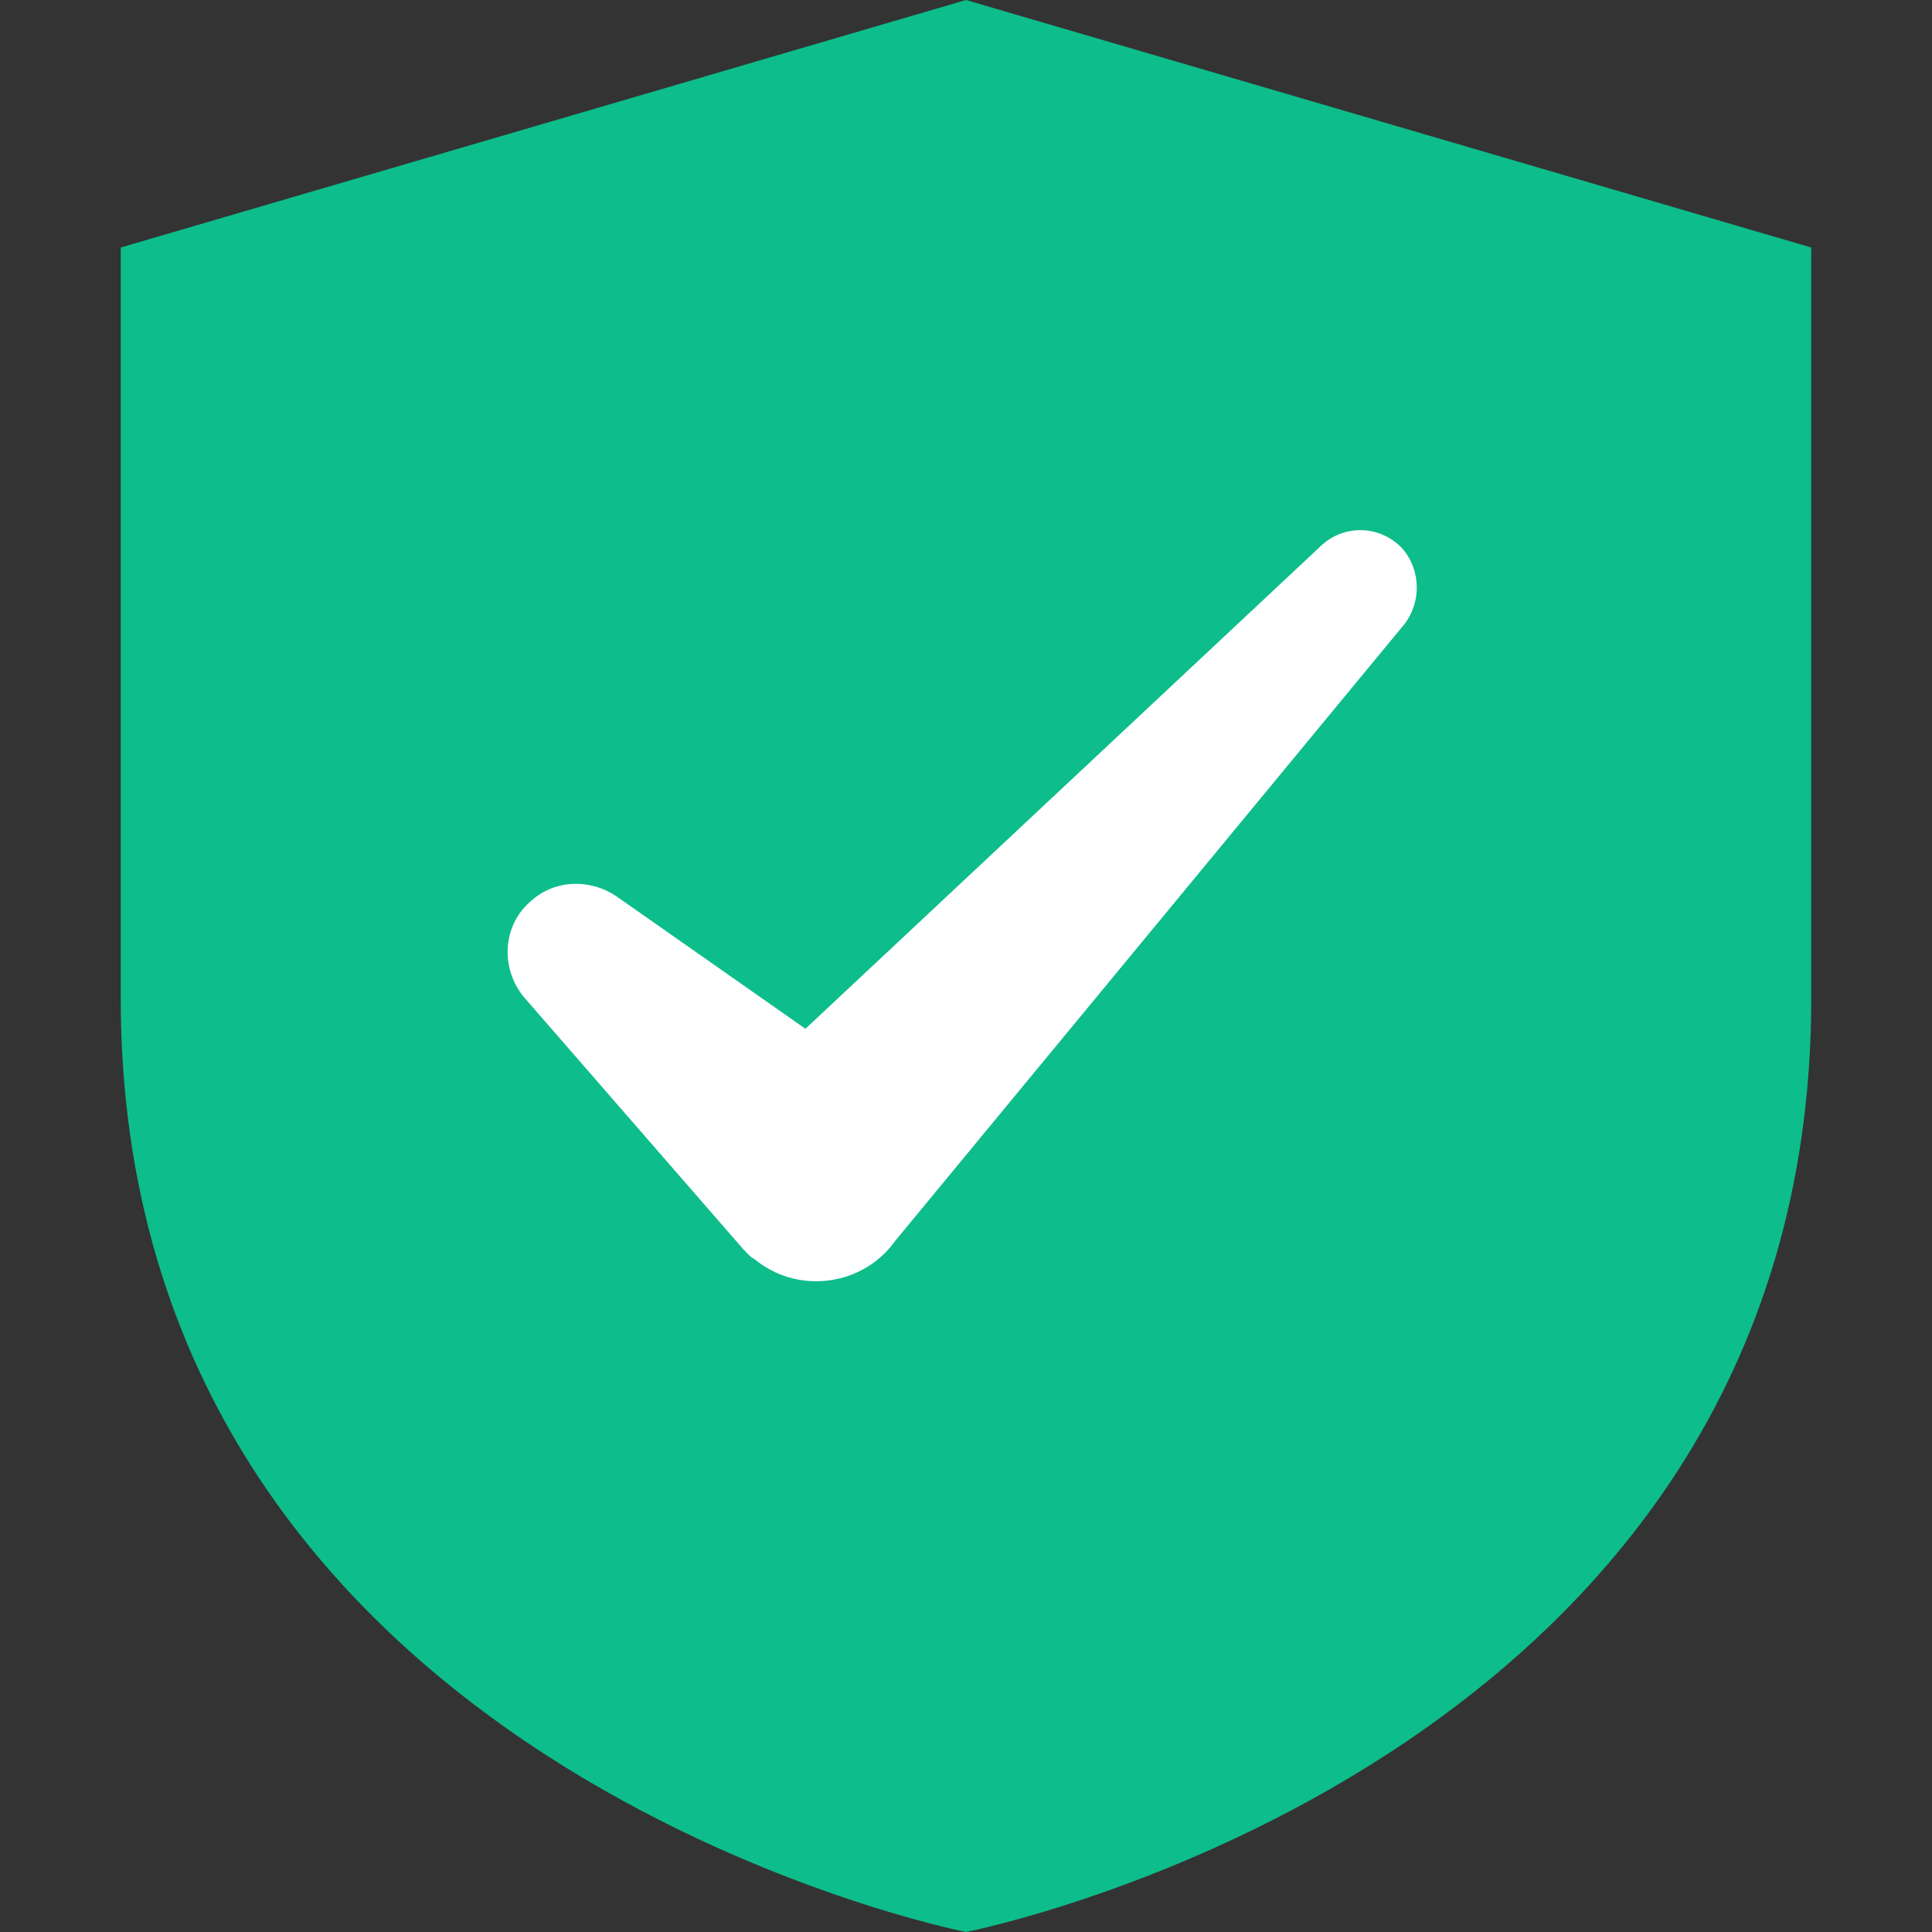<svg width="18" height="18" viewBox="0 0 18 18" fill="none" xmlns="http://www.w3.org/2000/svg">
<rect x="0" y="0" width="18" height="18" fill="#333333" stroke="none"/>
<path d="M1.125 9.304V2.306L9 0L16.875 2.306V9.304C16.875 16.459 9 18 9 18C9 18 1.125 16.459 1.125 9.304Z" fill="#0DBD8B"/>
<path d="M13.062 5.107C12.859 4.893 12.522 4.882 12.308 5.085L7.504 9.585L5.738 8.347C5.502 8.19 5.175 8.19 4.95 8.392C4.68 8.617 4.658 9.022 4.883 9.292L6.919 11.632C6.953 11.666 6.987 11.711 7.032 11.733C7.414 12.048 7.988 11.992 8.303 11.61L8.337 11.565L13.084 5.816C13.242 5.613 13.242 5.31 13.062 5.107Z" fill="white"/>
</svg>
